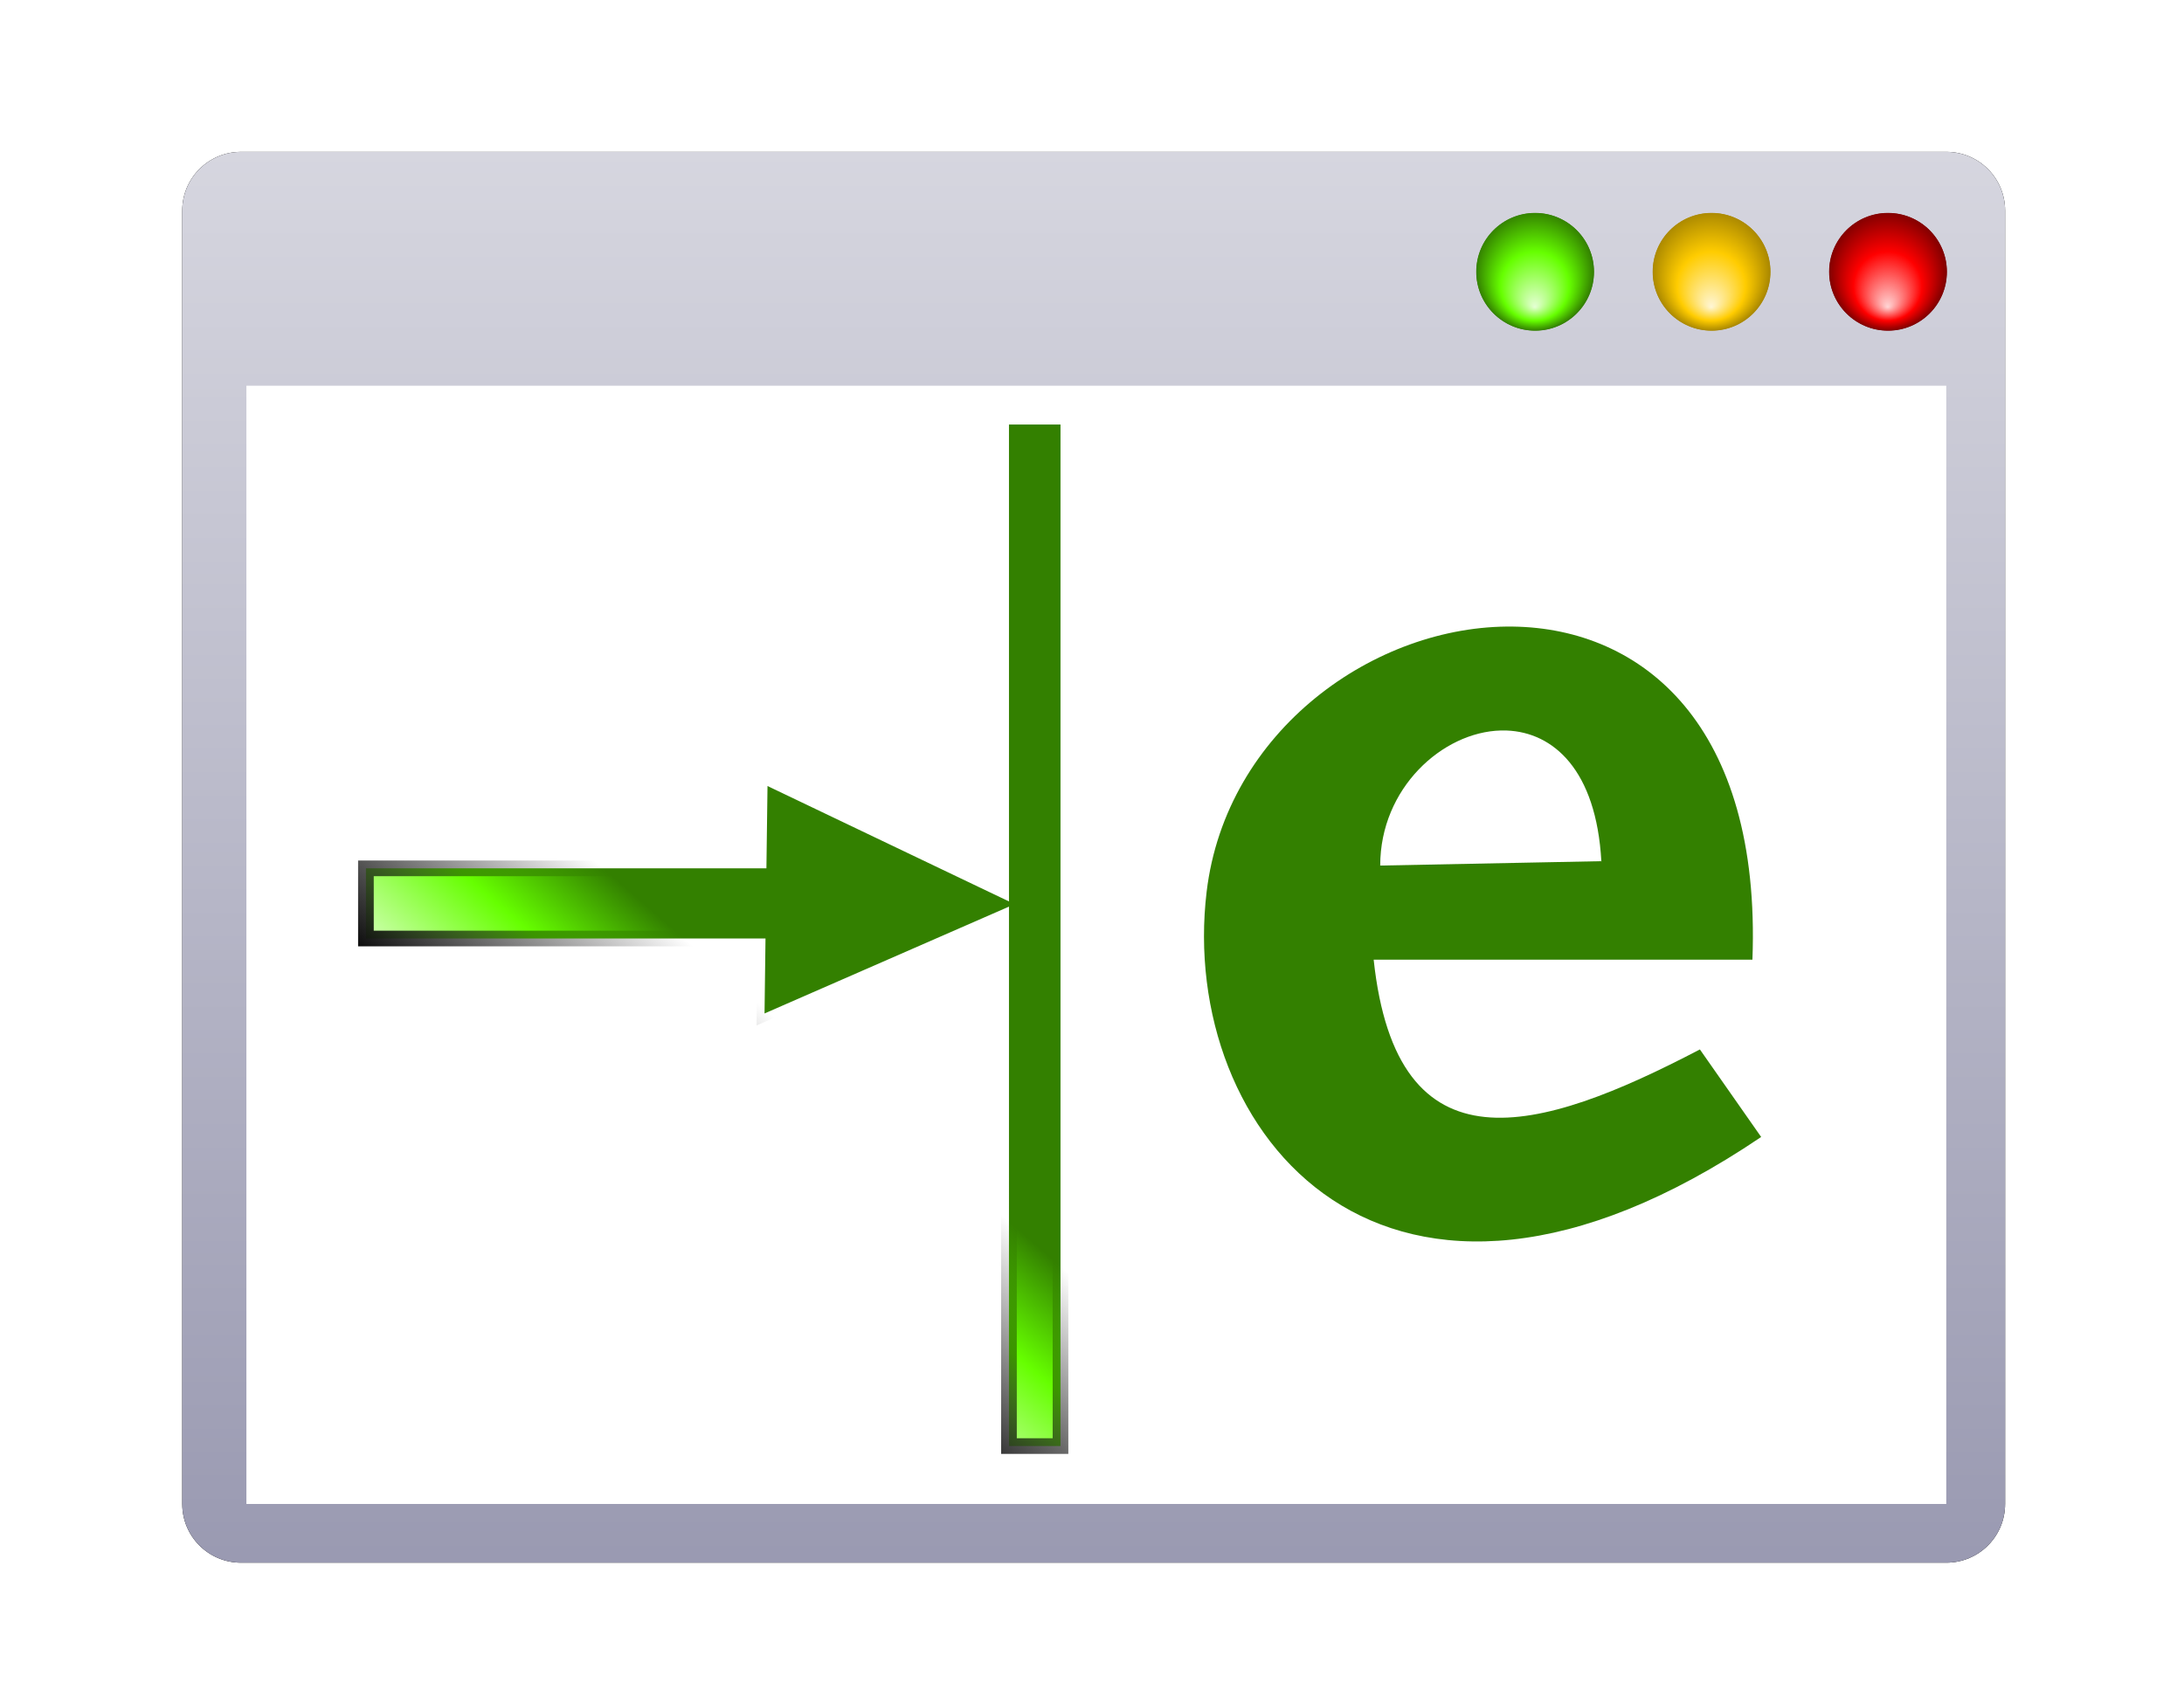 <?xml version="1.0" encoding="UTF-8" standalone="no"?>
<!-- Created with Inkscape (http://www.inkscape.org/) -->

<svg
   xmlns:dc="http://purl.org/dc/elements/1.1/"
   xmlns:cc="http://creativecommons.org/ns#"
   xmlns:rdf="http://www.w3.org/1999/02/22-rdf-syntax-ns#"
   xmlns:svg="http://www.w3.org/2000/svg"
   xmlns="http://www.w3.org/2000/svg"
   xmlns:xlink="http://www.w3.org/1999/xlink"
   xmlns:sodipodi="http://sodipodi.sourceforge.net/DTD/sodipodi-0.dtd"
   xmlns:inkscape="http://www.inkscape.org/namespaces/inkscape"
   width="69.719mm"
   height="53.974mm"
   viewBox="0 0 69.719 53.974"
   version="1.1"
   id="svg13538"
   inkscape:version="0.92.4 (5da689c313, 2019-01-14)"
   sodipodi:docname="edrawings.svg">
  <defs
     id="defs13532">
    <linearGradient
       gradientTransform="matrix(0.353,0,0,0.353,680.817,72.885)"
       inkscape:collect="always"
       xlink:href="#linearGradient2881"
       id="linearGradient13367"
       x1="-1826.144"
       y1="28.463"
       x2="-1812.488"
       y2="12.78"
       gradientUnits="userSpaceOnUse" />
    <linearGradient
       inkscape:collect="always"
       id="linearGradient2881">
      <stop
         offset="0"
         style="stop-color:#e5ffd5"
         id="stop2883" />
      <stop
         offset=".58"
         style="stop-color:#66ff00"
         id="stop2885" />
      <stop
         offset="1"
         style="stop-color:#338000"
         id="stop2887" />
    </linearGradient>
    <linearGradient
       gradientTransform="matrix(0.353,0,0,0.353,680.817,72.885)"
       inkscape:collect="always"
       xlink:href="#linearGradient4037"
       id="linearGradient13375"
       x1="-1826.144"
       y1="28.463"
       x2="-1812.488"
       y2="12.78"
       gradientUnits="userSpaceOnUse" />
    <linearGradient
       x1="1480.3"
       y1="5124.3"
       gradientTransform="translate(4.499,508.43)"
       x2="1475.8"
       gradientUnits="userSpaceOnUse"
       y2="4696.8"
       id="linearGradient4037">
      <stop
         offset="0"
         style="stop-color:#000000"
         id="stop3976" />
      <stop
         offset="1"
         style="stop-color:#000000;stop-opacity:0"
         id="stop3978" />
    </linearGradient>
    <filter
       inkscape:collect="always"
       id="filter4468">
      <feGaussianBlur
         inkscape:collect="always"
         stdDeviation="3.896"
         id="feGaussianBlur4470" />
    </filter>
    <linearGradient
       inkscape:collect="always"
       x1="20"
       y1="1037.4"
       gradientTransform="matrix(1.417,0,0,1.417,-8.625,-336.82)"
       x2="20"
       gradientUnits="userSpaceOnUse"
       y2="822.13"
       id="linearGradient4414">
      <stop
         offset="0"
         style="stop-color:#6f6f91"
         id="stop2833" />
      <stop
         offset="1"
         style="stop-color:#dbdbe3"
         id="stop2835" />
    </linearGradient>
    <filter
       inkscape:collect="always"
       x="-0.038"
       y="-0.15"
       width="1.075"
       height="1.3"
       id="filter4307">
      <feGaussianBlur
         inkscape:collect="always"
         stdDeviation="0.625"
         id="feGaussianBlur4309" />
    </filter>
    <radialGradient
       inkscape:collect="always"
       xlink:href="#linearGradient2855"
       id="radialGradient13345"
       gradientUnits="userSpaceOnUse"
       gradientTransform="matrix(1,-3.3462e-7,2.7539e-8,1.012,-0.019,-1.326)"
       cx="225"
       cy="106"
       fy="109.03"
       r="5" />
    <linearGradient
       inkscape:collect="always"
       id="linearGradient2855">
      <stop
         offset="0"
         style="stop-color:#ffd5d5"
         id="stop2857" />
      <stop
         offset=".58"
         style="stop-color:#ff0000"
         id="stop2863" />
      <stop
         offset="1"
         style="stop-color:#800000"
         id="stop2859" />
    </linearGradient>
    <radialGradient
       inkscape:collect="always"
       xlink:href="#linearGradient2873"
       id="radialGradient13347"
       gradientUnits="userSpaceOnUse"
       gradientTransform="matrix(1,-3.3462e-7,2.7539e-8,1.012,-0.019,-1.326)"
       cx="225"
       cy="106"
       fy="109.03"
       r="5" />
    <linearGradient
       inkscape:collect="always"
       id="linearGradient2873">
      <stop
         offset="0"
         style="stop-color:#fff6d5"
         id="stop2875" />
      <stop
         offset=".58"
         style="stop-color:#ffcc00"
         id="stop2877" />
      <stop
         offset="1"
         style="stop-color:#aa8800"
         id="stop2879" />
    </linearGradient>
    <radialGradient
       inkscape:collect="always"
       xlink:href="#linearGradient2881"
       id="radialGradient13349"
       gradientUnits="userSpaceOnUse"
       gradientTransform="matrix(1,-3.3462e-7,2.7539e-8,1.012,-0.019,-1.326)"
       cx="225"
       cy="106"
       fy="109.03"
       r="5" />
    <radialGradient
       inkscape:collect="always"
       r="5"
       gradientTransform="matrix(1,-3.3462e-7,2.7539e-8,1.012,-0.019,-1.326)"
       cx="225"
       cy="106"
       gradientUnits="userSpaceOnUse"
       xlink:href="#linearGradient2855"
       fy="109.03"
       id="radialGradient4236" />
    <mask
       maskUnits="userSpaceOnUse"
       id="mask2985">
      <path
         inkscape:connector-curvature="0"
         d="m 164.93,837.59 c -2.411,0 -4.367,1.802 -4.688,4.125 0.561,-0.313 1.239,-0.644 2,-0.75 0.937,-0.131 1.96,0.115 2.656,1.125 0.291,0.422 0.642,0.628 1.031,0.719 0.389,0.09 0.824,0.035 1.281,-0.094 0.864,-0.244 1.762,-0.781 2.406,-1.25 -0.426,-2.197 -2.364,-3.875 -4.688,-3.875 z"
         style="fill:url(#linearGradient2989);fill-rule:evenodd"
         id="path2987" />
    </mask>
    <linearGradient
       inkscape:collect="always"
       x1="131.01"
       y1="840.36"
       gradientTransform="translate(29.931)"
       x2="139.07"
       gradientUnits="userSpaceOnUse"
       xlink:href="#linearGradient2917"
       y2="840.36"
       id="linearGradient2989" />
    <linearGradient
       inkscape:collect="always"
       id="linearGradient2917">
      <stop
         offset="0"
         style="stop-color:#f2f2f2"
         id="stop2919" />
      <stop
         offset="1"
         style="stop-color:#4d4d4d"
         id="stop2921" />
    </linearGradient>
    <mask
       maskUnits="userSpaceOnUse"
       id="mask2976">
      <path
         inkscape:connector-curvature="0"
         d="m 135,837.59 c -2.411,0 -4.367,1.802 -4.688,4.125 0.561,-0.313 1.239,-0.644 2,-0.75 0.937,-0.131 1.96,0.115 2.656,1.125 0.291,0.422 0.642,0.628 1.031,0.719 0.389,0.09 0.824,0.035 1.281,-0.094 0.864,-0.244 1.762,-0.781 2.406,-1.25 -0.426,-2.197 -2.364,-3.875 -4.688,-3.875 z"
         style="fill:url(#linearGradient2980);fill-rule:evenodd"
         id="path2978-9" />
    </mask>
    <linearGradient
       inkscape:collect="always"
       x1="135.07"
       y1="837.36"
       x2="135.07"
       gradientUnits="userSpaceOnUse"
       xlink:href="#linearGradient2917"
       y2="842.36"
       id="linearGradient2980" />
    <radialGradient
       inkscape:collect="always"
       r="5"
       gradientTransform="matrix(1,-3.3462e-7,2.7539e-8,1.012,-0.019,-1.326)"
       cx="225"
       cy="106"
       gradientUnits="userSpaceOnUse"
       xlink:href="#linearGradient2873"
       fy="109.03"
       id="radialGradient4238" />
    <mask
       maskUnits="userSpaceOnUse"
       id="mask13455">
      <path
         inkscape:connector-curvature="0"
         d="m 164.93,837.59 c -2.411,0 -4.367,1.802 -4.688,4.125 0.561,-0.313 1.239,-0.644 2,-0.75 0.937,-0.131 1.96,0.115 2.656,1.125 0.291,0.422 0.642,0.628 1.031,0.719 0.389,0.09 0.824,0.035 1.281,-0.094 0.864,-0.244 1.762,-0.781 2.406,-1.25 -0.426,-2.197 -2.364,-3.875 -4.688,-3.875 z"
         style="fill:url(#linearGradient2989);fill-rule:evenodd"
         id="path13453" />
    </mask>
    <mask
       maskUnits="userSpaceOnUse"
       id="mask13467">
      <path
         inkscape:connector-curvature="0"
         d="m 135,837.59 c -2.411,0 -4.367,1.802 -4.688,4.125 0.561,-0.313 1.239,-0.644 2,-0.75 0.937,-0.131 1.96,0.115 2.656,1.125 0.291,0.422 0.642,0.628 1.031,0.719 0.389,0.09 0.824,0.035 1.281,-0.094 0.864,-0.244 1.762,-0.781 2.406,-1.25 -0.426,-2.197 -2.364,-3.875 -4.688,-3.875 z"
         style="fill:url(#linearGradient2980);fill-rule:evenodd"
         id="path13465" />
    </mask>
    <radialGradient
       inkscape:collect="always"
       r="5"
       gradientTransform="matrix(1,-3.3462e-7,2.7539e-8,1.012,-0.019,-1.326)"
       cx="225"
       cy="106"
       gradientUnits="userSpaceOnUse"
       xlink:href="#linearGradient2881"
       fy="109.03"
       id="radialGradient4240" />
    <mask
       maskUnits="userSpaceOnUse"
       id="mask13488">
      <path
         inkscape:connector-curvature="0"
         d="m 164.93,837.59 c -2.411,0 -4.367,1.802 -4.688,4.125 0.561,-0.313 1.239,-0.644 2,-0.75 0.937,-0.131 1.96,0.115 2.656,1.125 0.291,0.422 0.642,0.628 1.031,0.719 0.389,0.09 0.824,0.035 1.281,-0.094 0.864,-0.244 1.762,-0.781 2.406,-1.25 -0.426,-2.197 -2.364,-3.875 -4.688,-3.875 z"
         style="fill:url(#linearGradient2989);fill-rule:evenodd"
         id="path13486" />
    </mask>
    <mask
       maskUnits="userSpaceOnUse"
       id="mask13500">
      <path
         inkscape:connector-curvature="0"
         d="m 135,837.59 c -2.411,0 -4.367,1.802 -4.688,4.125 0.561,-0.313 1.239,-0.644 2,-0.75 0.937,-0.131 1.96,0.115 2.656,1.125 0.291,0.422 0.642,0.628 1.031,0.719 0.389,0.09 0.824,0.035 1.281,-0.094 0.864,-0.244 1.762,-0.781 2.406,-1.25 -0.426,-2.197 -2.364,-3.875 -4.688,-3.875 z"
         style="fill:url(#linearGradient2980);fill-rule:evenodd"
         id="path13498" />
    </mask>
  </defs>
  <sodipodi:namedview
     id="base"
     pagecolor="#ffffff"
     bordercolor="#666666"
     borderopacity="1.0"
     inkscape:pageopacity="0.0"
     inkscape:pageshadow="2"
     inkscape:zoom="0.98994949"
     inkscape:cx="294.35163"
     inkscape:cy="19.034891"
     inkscape:document-units="mm"
     inkscape:current-layer="layer1"
     showgrid="false"
     fit-margin-top="0"
     fit-margin-left="0"
     fit-margin-right="0"
     fit-margin-bottom="0"
     inkscape:window-width="1536"
     inkscape:window-height="801"
     inkscape:window-x="-8"
     inkscape:window-y="-8"
     inkscape:window-maximized="1" />
  <g
     inkscape:label="Layer 1"
     inkscape:groupmode="layer"
     id="layer1"
     transform="translate(-25.617,-53.055)">
    <g
       transform="matrix(0.265,0,0,0.265,26.212,-165.322)"
       inkscape:label="Layer 1"
       id="layer1-4">
      <path
         d="m 26.792,842.36 h 205.42 c 3.924,0 7.083,3.159 7.083,7.083 v 155.83 c 0,3.924 -3.159,7.083 -7.083,7.083 H 26.792 c -3.924,0 -7.083,-3.159 -7.083,-7.083 v -155.83 c 0,-3.924 3.159,-7.083 7.083,-7.083 z"
         style="fill:#000000;fill-rule:evenodd;filter:url(#filter4468)"
         sodipodi:nodetypes="ccccccccc"
         id="path4450-3"
         inkscape:connector-curvature="0" />
      <path
         d="m 26.792,842.36 h 205.42 c 3.924,0 7.083,3.159 7.083,7.083 v 155.83 c 0,3.924 -3.159,7.083 -7.083,7.083 H 26.792 c -3.924,0 -7.083,-3.159 -7.083,-7.083 v -155.83 c 0,-3.924 3.159,-7.083 7.083,-7.083 z"
         style="fill:url(#linearGradient4414);fill-rule:evenodd"
         sodipodi:nodetypes="ccccccccc"
         id="path2839"
         inkscape:connector-curvature="0" />
      <g
         transform="matrix(1.417,0,0,1.417,-93.625,-421.82)"
         style="filter:url(#filter4307)"
         id="g4286">
        <circle
           transform="translate(0,796.36)"
           style="fill:url(#radialGradient13345);fill-rule:evenodd"
           id="path4244-7"
           cx="225"
           cy="106"
           r="5" />
        <circle
           transform="translate(-15,796.36)"
           style="fill:url(#radialGradient13347);fill-rule:evenodd"
           id="path4252-9"
           cx="225"
           cy="106"
           r="5" />
        <circle
           transform="translate(-30,796.36)"
           style="fill:url(#radialGradient13349);fill-rule:evenodd"
           id="path4260-6"
           cx="225"
           cy="106"
           r="5" />
      </g>
      <g
         transform="matrix(1.417,0,0,1.417,-8.625,-336.82)"
         id="g4210">
        <circle
           transform="translate(-60,736.36)"
           style="fill:url(#radialGradient4236);fill-rule:evenodd"
           id="path4212-0"
           cx="225"
           cy="106"
           r="5" />
        <g
           id="g4214">
          <g
             mask="url(#mask2985)"
             id="g4216">
            <path
               d="m 135,837.59 c -2.411,0 -4.367,1.802 -4.688,4.125 0.561,-0.313 1.239,-0.644 2,-0.75 0.937,-0.131 1.96,0.115 2.656,1.125 0.291,0.422 0.642,0.628 1.031,0.719 0.389,0.09 0.824,0.035 1.281,-0.094 0.864,-0.244 1.762,-0.781 2.406,-1.25 -0.426,-2.197 -2.364,-3.875 -4.688,-3.875 z"
               mask="url(#mask2976)"
               transform="translate(29.931)"
               style="fill:#ffffff;fill-rule:evenodd"
               id="path4218-3"
               inkscape:connector-curvature="0" />
          </g>
        </g>
        <circle
           transform="translate(-75,736.36)"
           style="fill:url(#radialGradient4238);fill-rule:evenodd"
           id="path4220-7"
           cx="225"
           cy="106"
           r="5" />
        <g
           id="g4222">
          <g
             transform="translate(-14.982)"
             mask="url(#mask2985)"
             id="g4224">
            <path
               d="m 135,837.59 c -2.411,0 -4.367,1.802 -4.688,4.125 0.561,-0.313 1.239,-0.644 2,-0.75 0.937,-0.131 1.96,0.115 2.656,1.125 0.291,0.422 0.642,0.628 1.031,0.719 0.389,0.09 0.824,0.035 1.281,-0.094 0.864,-0.244 1.762,-0.781 2.406,-1.25 -0.426,-2.197 -2.364,-3.875 -4.688,-3.875 z"
               transform="translate(29.931)"
               mask="url(#mask2976)"
               style="fill:#ffffff;fill-rule:evenodd"
               id="path4226-1"
               inkscape:connector-curvature="0" />
          </g>
        </g>
        <circle
           transform="translate(-90,736.36)"
           style="fill:url(#radialGradient4240);fill-rule:evenodd"
           id="path4228-6"
           cx="225"
           cy="106"
           r="5" />
        <g
           id="g4230">
          <g
             transform="translate(-29.919)"
             mask="url(#mask2985)"
             id="g4232">
            <path
               d="m 135,837.59 c -2.411,0 -4.367,1.802 -4.688,4.125 0.561,-0.313 1.239,-0.644 2,-0.75 0.937,-0.131 1.96,0.115 2.656,1.125 0.291,0.422 0.642,0.628 1.031,0.719 0.389,0.09 0.824,0.035 1.281,-0.094 0.864,-0.244 1.762,-0.781 2.406,-1.25 -0.426,-2.197 -2.364,-3.875 -4.688,-3.875 z"
               mask="url(#mask2976)"
               transform="translate(29.931)"
               style="fill:#ffffff;fill-rule:evenodd"
               id="path4234-9"
               inkscape:connector-curvature="0" />
          </g>
        </g>
      </g>
      <rect
         x="27.437"
         y="870.54"
         width="204.77"
         height="134.74"
         style="fill:#ffffff;fill-rule:evenodd"
         id="rect4327" />
    </g>
    <path
       style="color:#000000;font-style:normal;font-variant:normal;font-weight:normal;font-stretch:normal;font-size:medium;line-height:normal;font-family:sans-serif;font-variant-ligatures:normal;font-variant-position:normal;font-variant-caps:normal;font-variant-numeric:normal;font-variant-alternates:normal;font-feature-settings:normal;text-indent:0;text-align:start;text-decoration:none;text-decoration-line:none;text-decoration-style:solid;text-decoration-color:#000000;letter-spacing:normal;word-spacing:normal;text-transform:none;writing-mode:lr-tb;direction:ltr;text-orientation:mixed;dominant-baseline:auto;baseline-shift:baseline;text-anchor:start;white-space:normal;shape-padding:0;clip-rule:nonzero;display:inline;overflow:visible;visibility:visible;opacity:1;isolation:auto;mix-blend-mode:normal;color-interpolation:sRGB;color-interpolation-filters:linearRGB;solid-color:#000000;solid-opacity:1;vector-effect:none;fill:url(#linearGradient13367);fill-opacity:1;fill-rule:nonzero;stroke:url(#linearGradient13375);stroke-width:0.5;stroke-linecap:butt;stroke-linejoin:miter;stroke-miterlimit:4;stroke-dasharray:none;stroke-dashoffset:0;stroke-opacity:0.992;color-rendering:auto;image-rendering:auto;shape-rendering:auto;text-rendering:auto;enable-background:accumulate"
       d="m 57.826,66.61 v 15.228 l -0.997,-0.476 -6.711,-3.209 -0.035,2.628 H 37.298 v 2.241 h 12.756 l -0.031,2.393 7.803,-3.411 V 99.228 H 59.471 V 66.61 Z m 16.09,6.452 c -4.394,-0.061 -9.163,3.313 -9.78,8.468 -0.918,7.659 5.706,15.942 17.702,7.829 L 79.882,86.564 c -5.157,2.696 -9.676,4.012 -10.414,-2.866 h 12.091 c 0.283,-7.491 -3.515,-10.579 -7.643,-10.636 z m -0.385,3.318 c 0.06,-0.001 0.12,-0.001 0.18,7.15e-4 1.491,0.054 2.863,1.259 3.025,4.172 l -7.059,0.14 c 2.46e-4,-2.469 1.986,-4.266 3.854,-4.313 z"
       id="path1249-7"
       inkscape:connector-curvature="0" />
  </g>
</svg>
